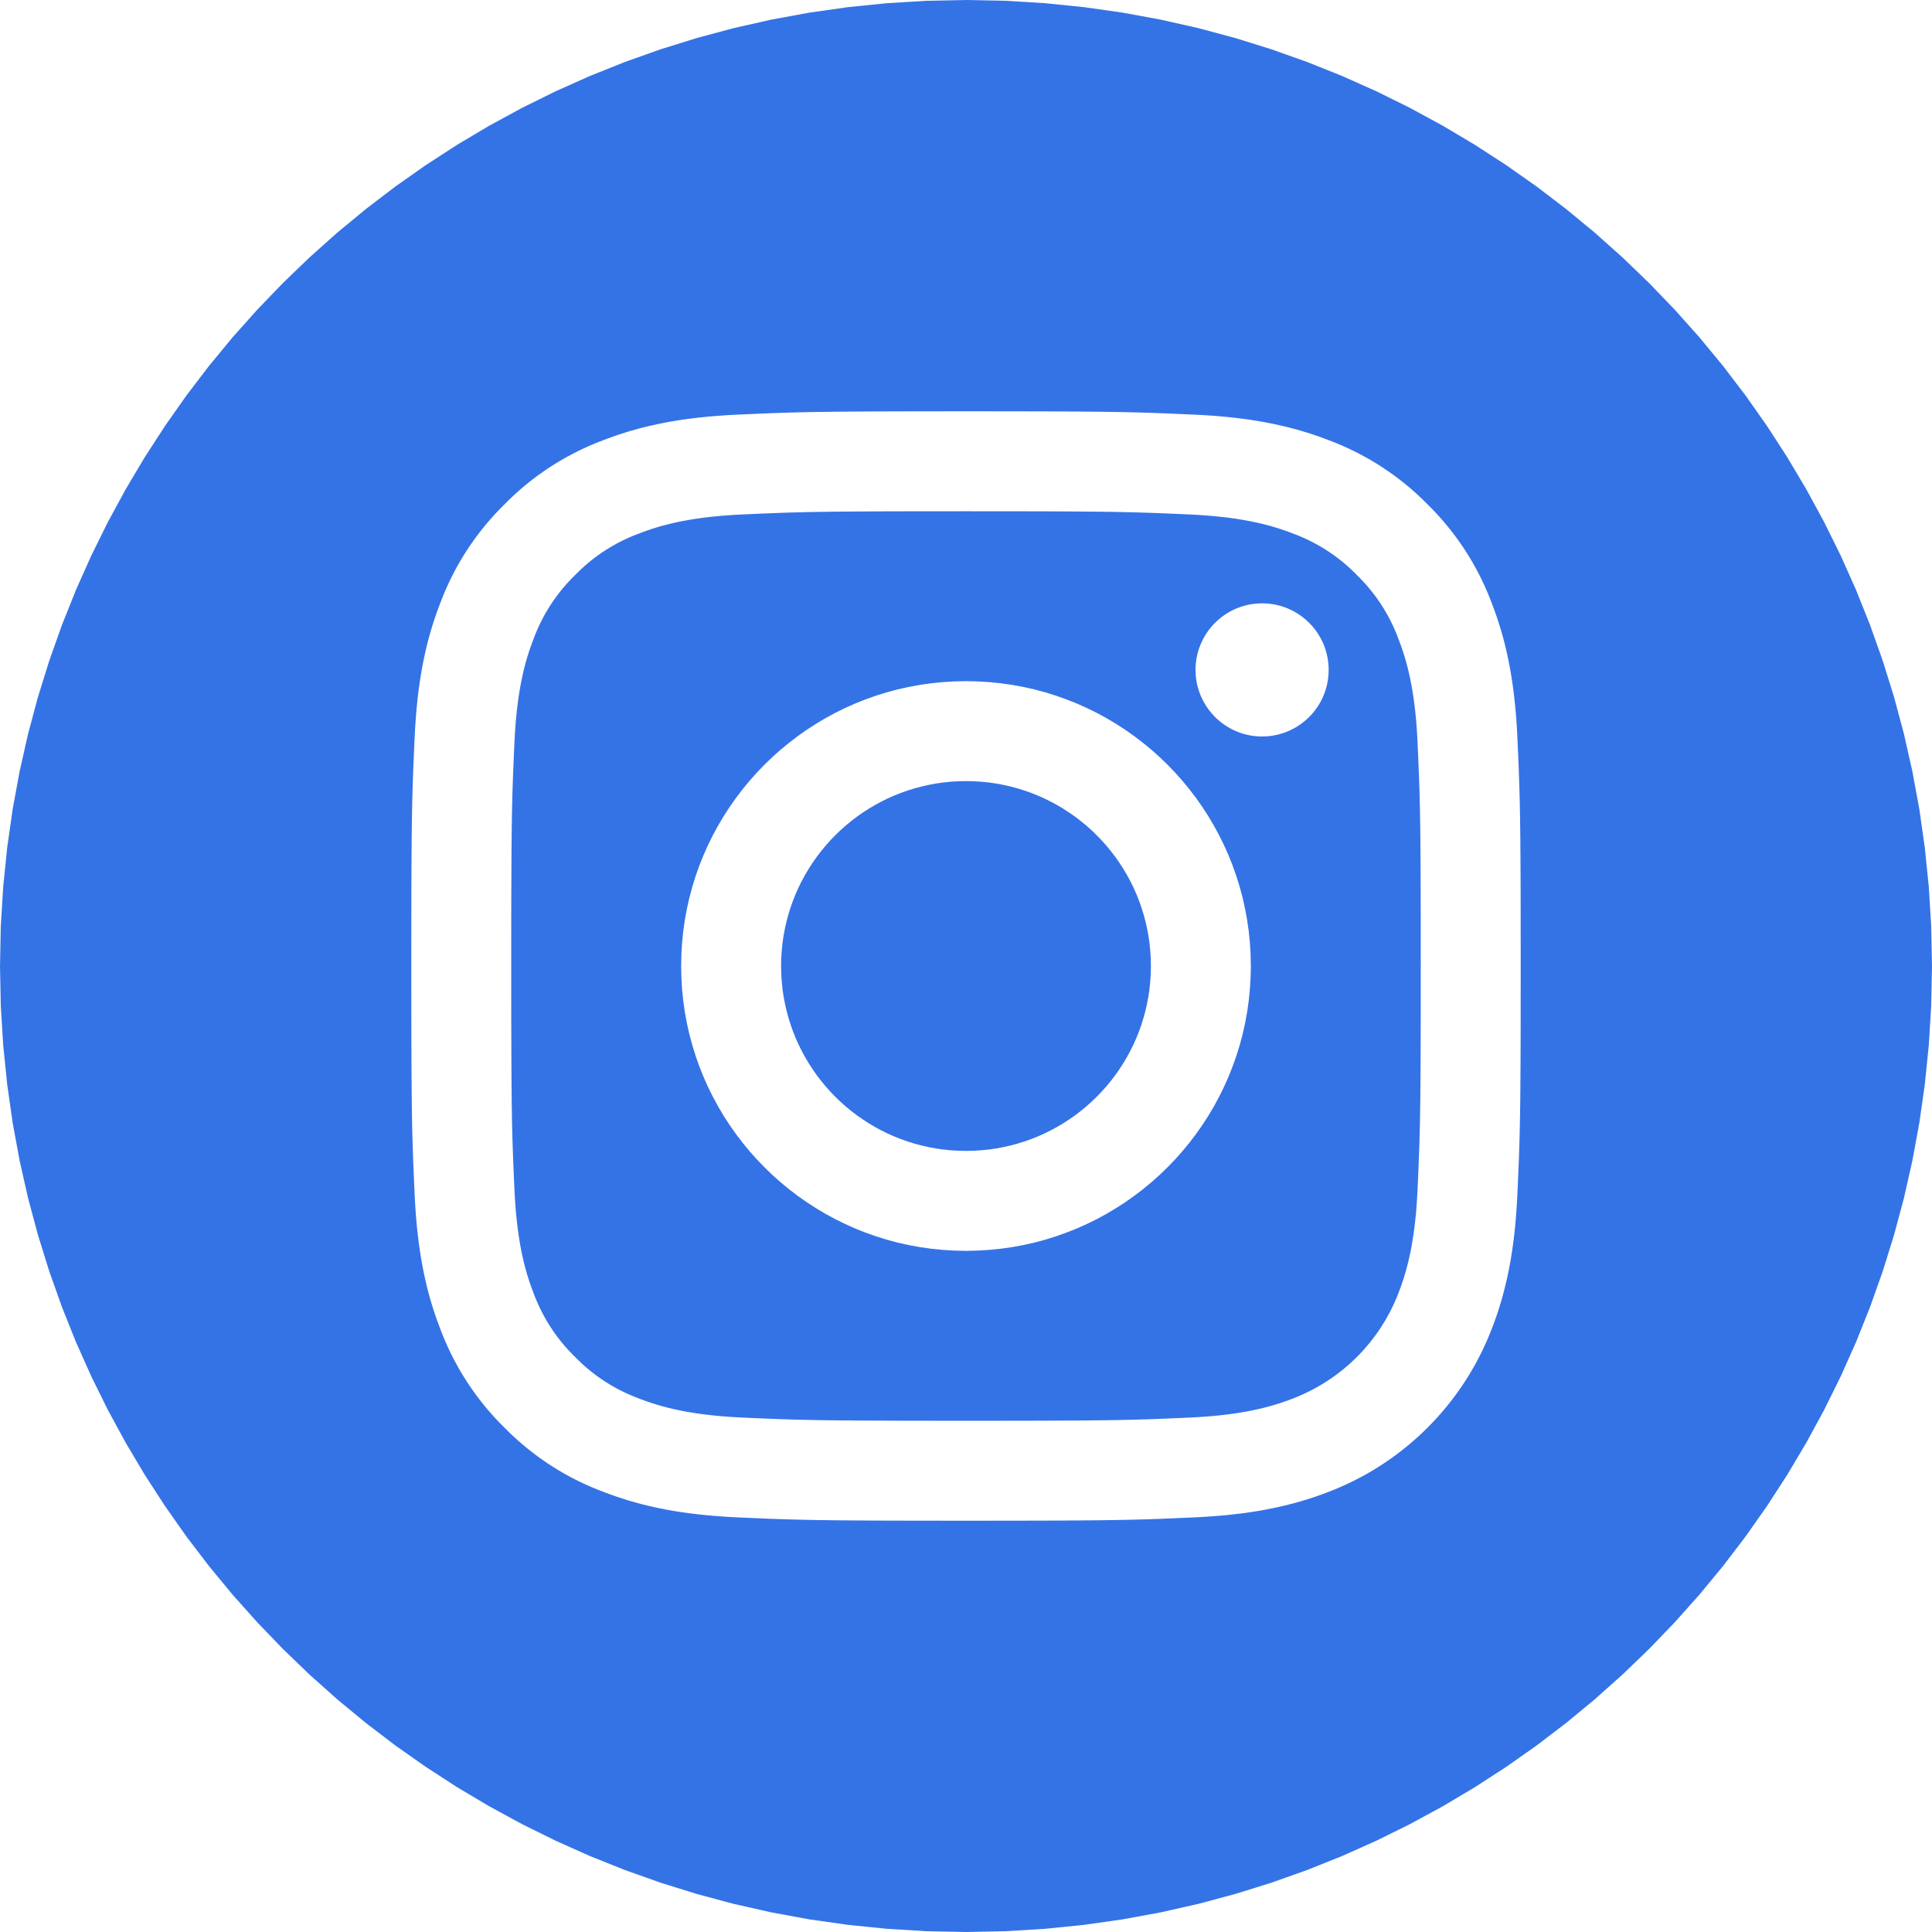 <?xml version="1.0" encoding="UTF-8" standalone="no"?>
<!DOCTYPE svg PUBLIC "-//W3C//DTD SVG 1.1//EN" "http://www.w3.org/Graphics/SVG/1.1/DTD/svg11.dtd">
<svg version="1.1" xmlns="http://www.w3.org/2000/svg" xmlns:xlink="http://www.w3.org/1999/xlink" preserveAspectRatio="xMidYMid meet" viewBox="0 0 682 682" width="682" height="682"><defs><path d="M426.58 671.15L425.79 671.36L425 671.56L425.79 671.36L426.58 671.15L427.37 670.94L428.16 670.73L427.37 670.94L426.58 671.15Z" id="bLmo1dlb0"></path><path d="M346.35 275.95L348.99 276.21L351.59 276.58L354.15 277.06L356.69 277.63L359.18 278.3L361.63 279.06L364.04 279.91L366.41 280.86L368.73 281.89L371 283.02L373.21 284.22L375.38 285.51L377.49 286.88L379.55 288.32L381.54 289.85L383.48 291.44L385.35 293.11L387.15 294.85L388.89 296.65L390.56 298.52L392.15 300.46L393.68 302.45L395.12 304.51L396.49 306.62L397.78 308.79L398.98 311L400.11 313.27L401.14 315.59L402.09 317.96L402.94 320.37L403.7 322.82L404.37 325.31L404.94 327.85L405.42 330.41L405.79 333.01L406.05 335.65L406.22 338.31L406.27 341L406.22 343.69L406.05 346.35L405.79 348.99L405.42 351.59L404.94 354.15L404.37 356.69L403.7 359.18L402.94 361.63L402.09 364.04L401.14 366.41L400.11 368.73L398.98 371L397.78 373.21L396.49 375.38L395.12 377.49L393.68 379.55L392.15 381.54L390.56 383.48L388.89 385.35L387.15 387.15L385.35 388.89L383.48 390.56L381.54 392.15L379.55 393.68L377.49 395.12L375.38 396.49L373.21 397.78L371 398.98L368.73 400.11L366.41 401.14L364.04 402.09L361.63 402.94L359.18 403.7L356.69 404.37L354.15 404.94L351.59 405.42L348.99 405.79L346.35 406.05L343.69 406.22L341 406.27L338.31 406.22L335.65 406.05L333.01 405.79L330.41 405.42L327.85 404.94L325.31 404.37L322.82 403.7L320.37 402.94L317.96 402.09L315.59 401.14L313.27 400.11L311 398.98L308.79 397.78L306.62 396.49L304.51 395.12L302.45 393.68L300.46 392.15L298.52 390.56L296.65 388.89L294.85 387.15L293.11 385.35L291.44 383.48L289.85 381.54L288.32 379.55L286.88 377.49L285.51 375.38L284.22 373.21L283.02 371L281.89 368.73L280.86 366.41L279.91 364.04L279.06 361.63L278.3 359.18L277.63 356.69L277.06 354.15L276.58 351.59L276.21 348.99L275.95 346.35L275.78 343.69L275.73 341L275.78 338.31L275.95 335.65L276.21 333.01L276.58 330.41L277.06 327.85L277.63 325.31L278.3 322.82L279.06 320.37L279.91 317.96L280.86 315.59L281.89 313.27L283.02 311L284.22 308.79L285.51 306.62L286.88 304.51L288.32 302.45L289.85 300.46L291.44 298.52L293.11 296.65L294.85 294.85L296.65 293.11L298.52 291.44L300.46 289.85L302.45 288.32L304.51 286.88L306.62 285.51L308.79 284.22L311 283.02L313.27 281.89L315.59 280.86L317.96 279.91L320.37 279.06L322.82 278.3L325.31 277.63L327.85 277.06L330.41 276.58L333.01 276.21L335.65 275.95L338.31 275.78L341 275.73L343.69 275.78L346.35 275.95Z" id="b4Jb4KVx"></path><path d="M348.5 180.48L352.01 180.48L355.36 180.48L358.56 180.49L361.62 180.49L364.54 180.5L367.32 180.5L369.98 180.51L372.52 180.52L374.94 180.53L377.24 180.54L379.45 180.56L381.55 180.57L383.57 180.59L385.49 180.61L387.33 180.63L389.1 180.65L390.79 180.67L392.42 180.69L394 180.72L395.51 180.75L396.98 180.78L398.41 180.81L399.8 180.84L401.16 180.88L402.49 180.92L403.81 180.96L405.11 181L406.4 181.04L407.69 181.09L408.99 181.14L410.29 181.19L411.6 181.24L412.94 181.3L414.3 181.36L415.7 181.42L417.13 181.48L418.6 181.55L420.13 181.62L421.54 181.69L422.92 181.77L424.28 181.85L425.6 181.95L426.89 182.05L428.15 182.16L429.37 182.27L430.58 182.4L431.75 182.53L432.89 182.66L434.01 182.8L435.09 182.95L436.15 183.1L437.19 183.26L438.2 183.43L439.18 183.59L440.14 183.77L441.08 183.94L441.99 184.13L442.88 184.31L443.74 184.5L444.58 184.69L445.4 184.88L446.2 185.08L446.98 185.28L447.74 185.48L448.48 185.68L449.19 185.88L449.89 186.09L450.57 186.3L451.24 186.5L451.88 186.71L452.51 186.92L453.12 187.13L453.72 187.33L454.3 187.54L454.87 187.75L455.42 187.95L455.96 188.16L456.48 188.36L457.12 188.6L457.75 188.84L458.38 189.09L459.01 189.35L459.63 189.62L460.25 189.89L460.87 190.17L461.48 190.46L462.09 190.75L462.7 191.06L463.3 191.36L463.9 191.68L464.5 192L465.09 192.32L465.68 192.66L466.26 193L466.84 193.34L467.42 193.69L467.99 194.05L468.56 194.42L469.12 194.79L469.68 195.17L470.24 195.55L470.79 195.94L471.34 196.34L471.88 196.74L472.42 197.15L472.95 197.57L473.48 197.99L474.01 198.41L474.53 198.85L475.04 199.29L475.56 199.73L476.06 200.18L476.56 200.64L477.06 201.1L477.55 201.57L478.04 202.04L478.52 202.52L479 203L479.48 203.48L479.96 203.96L480.43 204.45L480.9 204.94L481.36 205.44L481.82 205.94L482.27 206.44L482.71 206.96L483.15 207.47L483.59 207.99L484.01 208.52L484.43 209.05L484.85 209.58L485.26 210.12L485.66 210.66L486.06 211.21L486.45 211.76L486.83 212.32L487.21 212.88L487.58 213.44L487.95 214.01L488.31 214.58L488.66 215.16L489 215.74L489.34 216.32L489.68 216.91L490 217.5L490.32 218.1L490.64 218.7L490.94 219.3L491.25 219.91L491.54 220.52L491.83 221.13L492.11 221.75L492.38 222.37L492.65 222.99L492.91 223.62L493.16 224.25L493.4 224.88L493.64 225.52L493.84 226.04L494.05 226.58L494.25 227.13L494.46 227.7L494.67 228.28L494.88 228.88L495.08 229.49L495.29 230.12L495.5 230.76L495.71 231.43L495.91 232.11L496.12 232.81L496.32 233.53L496.53 234.26L496.73 235.02L496.93 235.8L497.12 236.6L497.32 237.42L497.51 238.26L497.7 239.13L497.88 240.02L498.06 240.93L498.24 241.86L498.41 242.82L498.58 243.8L498.74 244.81L498.9 245.85L499.05 246.91L499.2 248L499.34 249.11L499.48 250.26L499.61 251.43L499.73 252.63L499.85 253.86L499.96 255.12L500.06 256.41L500.15 257.73L500.24 259.08L500.32 260.46L500.39 261.88L500.46 263.4L500.52 264.88L500.59 266.31L500.65 267.7L500.71 269.06L500.76 270.4L500.81 271.72L500.87 273.02L500.91 274.31L500.96 275.6L501.01 276.89L501.05 278.19L501.09 279.51L501.12 280.84L501.16 282.2L501.19 283.59L501.23 285.02L501.26 286.49L501.28 288.01L501.31 289.58L501.33 291.21L501.36 292.9L501.38 294.67L501.4 296.51L501.41 298.44L501.43 300.45L501.44 302.55L501.46 304.76L501.47 307.07L501.48 309.49L501.49 312.02L501.5 314.68L501.5 317.46L501.51 320.38L501.52 323.44L501.52 326.64L501.52 329.99L501.52 333.5L501.52 337.17L501.53 341.01L501.52 344.84L501.52 348.51L501.52 352.02L501.52 355.37L501.52 358.57L501.51 361.63L501.5 364.54L501.5 367.33L501.49 369.99L501.48 372.52L501.47 374.94L501.46 377.25L501.44 379.45L501.43 381.56L501.41 383.57L501.4 385.5L501.38 387.34L501.36 389.1L501.33 390.8L501.31 392.43L501.28 394L501.26 395.52L501.23 396.99L501.19 398.41L501.16 399.8L501.12 401.16L501.09 402.5L501.05 403.81L501.01 405.11L500.96 406.41L500.91 407.7L500.87 408.99L500.81 410.29L500.76 411.61L500.71 412.95L500.65 414.31L500.59 415.7L500.52 417.13L500.46 418.61L500.39 420.13L500.32 421.55L500.24 422.93L500.15 424.28L500.06 425.6L499.96 426.89L499.85 428.15L499.73 429.38L499.61 430.58L499.48 431.75L499.34 432.9L499.2 434.01L499.05 435.1L498.9 436.16L498.74 437.2L498.57 438.2L498.41 439.19L498.23 440.15L498.06 441.08L497.88 441.99L497.69 442.88L497.5 443.74L497.31 444.59L497.12 445.41L496.92 446.21L496.72 446.98L496.52 447.74L496.32 448.48L496.12 449.2L495.91 449.9L495.7 450.58L495.5 451.24L495.29 451.89L495.08 452.52L494.87 453.13L494.67 453.73L494.46 454.31L494.25 454.87L494.05 455.42L493.84 455.96L493.64 456.49L493.14 457.76L492.6 459.02L492.05 460.27L491.46 461.5L490.85 462.72L490.22 463.92L489.57 465.1L488.89 466.28L488.18 467.43L487.46 468.57L486.71 469.69L485.94 470.8L485.14 471.89L484.33 472.96L483.49 474.01L482.63 475.05L481.75 476.06L480.86 477.06L479.94 478.04L479 479L478.04 479.94L477.06 480.86L476.06 481.76L475.04 482.64L474.01 483.5L472.95 484.33L471.88 485.15L470.79 485.94L469.69 486.71L468.57 487.46L467.43 488.19L466.27 488.89L465.1 489.57L463.91 490.23L462.71 490.86L461.49 491.47L460.26 492.05L459.02 492.61L457.75 493.14L456.48 493.65L455.96 493.85L455.42 494.05L454.87 494.26L454.3 494.47L453.72 494.67L453.12 494.88L452.51 495.09L451.88 495.3L451.24 495.5L450.57 495.71L449.89 495.92L449.19 496.12L448.47 496.33L447.74 496.53L446.98 496.73L446.2 496.93L445.4 497.13L444.58 497.32L443.74 497.51L442.87 497.7L441.98 497.88L441.07 498.07L440.14 498.24L439.18 498.42L438.2 498.58L437.19 498.75L436.15 498.91L435.09 499.06L434 499.21L432.89 499.35L431.74 499.48L430.57 499.61L429.37 499.74L428.14 499.85L426.88 499.96L425.59 500.06L424.27 500.16L422.92 500.24L421.54 500.32L420.12 500.39L418.6 500.46L417.13 500.53L415.69 500.59L414.3 500.65L412.94 500.71L411.6 500.77L410.29 500.82L408.99 500.87L407.69 500.92L406.4 500.97L405.11 501.01L403.81 501.05L402.5 501.09L401.16 501.13L399.8 501.17L398.41 501.2L396.98 501.23L395.52 501.26L394 501.29L392.43 501.31L390.8 501.34L389.1 501.36L387.34 501.38L385.49 501.4L383.57 501.42L381.56 501.43L379.45 501.45L377.25 501.46L374.94 501.47L372.52 501.48L369.98 501.49L367.32 501.5L364.54 501.51L361.62 501.52L358.56 501.52L355.36 501.52L352.01 501.53L348.5 501.53L344.83 501.53L340.99 501.53L337.16 501.53L333.49 501.53L329.98 501.53L326.63 501.52L323.43 501.52L320.37 501.52L317.45 501.51L314.67 501.5L312.01 501.49L309.48 501.48L307.06 501.47L304.75 501.46L302.54 501.45L300.44 501.43L298.43 501.42L296.5 501.4L294.66 501.38L292.89 501.36L291.2 501.34L289.57 501.31L288 501.29L286.48 501.26L285.01 501.23L283.59 501.2L282.19 501.17L280.84 501.13L279.5 501.09L278.19 501.05L276.89 501.01L275.59 500.97L274.3 500.92L273.01 500.87L271.71 500.82L270.39 500.77L269.06 500.71L267.69 500.65L266.3 500.59L264.87 500.53L263.4 500.46L261.87 500.39L260.46 500.32L259.08 500.24L257.72 500.16L256.4 500.06L255.11 499.96L253.85 499.85L252.62 499.74L251.42 499.61L250.25 499.48L249.11 499.35L247.99 499.21L246.91 499.06L245.84 498.91L244.81 498.75L243.8 498.58L242.82 498.42L241.86 498.24L240.92 498.07L240.01 497.88L239.12 497.7L238.26 497.51L237.42 497.32L236.59 497.13L235.8 496.93L235.02 496.73L234.26 496.53L233.52 496.33L232.8 496.12L232.1 495.92L231.42 495.71L230.76 495.5L230.11 495.3L229.48 495.09L228.87 494.88L228.27 494.67L227.69 494.47L227.13 494.26L226.58 494.05L226.04 493.85L225.51 493.65L224.88 493.41L224.24 493.16L223.61 492.91L222.99 492.65L222.36 492.38L221.74 492.11L221.13 491.83L220.51 491.54L219.9 491.25L219.3 490.95L218.69 490.64L218.09 490.33L217.5 490.01L216.91 489.68L216.32 489.35L215.73 489.01L215.15 488.66L214.58 488.31L214 487.95L213.44 487.59L212.87 487.21L212.31 486.84L211.75 486.45L211.2 486.06L210.66 485.67L210.11 485.26L209.57 484.85L209.04 484.44L208.51 484.02L207.99 483.59L207.47 483.16L206.95 482.72L206.44 482.28L205.93 481.82L205.43 481.37L204.94 480.91L204.44 480.44L203.96 479.96L203.48 479.49L203 479L202.51 478.52L202.04 478.04L201.56 477.56L201.09 477.06L200.63 476.57L200.18 476.07L199.72 475.56L199.28 475.05L198.84 474.53L198.41 474.01L197.98 473.49L197.56 472.96L197.15 472.43L196.74 471.89L196.34 471.34L195.94 470.8L195.55 470.25L195.16 469.69L194.79 469.13L194.42 468.56L194.05 468L193.69 467.42L193.34 466.85L192.99 466.27L192.65 465.68L192.32 465.09L191.99 464.5L191.67 463.91L191.36 463.31L191.05 462.7L190.75 462.1L190.46 461.49L190.17 460.87L189.89 460.26L189.62 459.64L189.35 459.01L189.09 458.39L188.84 457.76L188.59 457.12L188.35 456.49L188.15 455.96L187.95 455.42L187.74 454.87L187.54 454.31L187.33 453.73L187.12 453.13L186.91 452.52L186.71 451.89L186.5 451.24L186.29 450.58L186.08 449.9L185.88 449.2L185.68 448.48L185.47 447.74L185.27 446.98L185.07 446.21L184.88 445.41L184.68 444.59L184.49 443.74L184.3 442.88L184.12 441.99L183.94 441.08L183.76 440.15L183.59 439.19L183.42 438.2L183.26 437.2L183.1 436.16L182.95 435.1L182.8 434.01L182.66 432.9L182.52 431.75L182.39 430.58L182.27 429.38L182.15 428.15L182.04 426.89L181.94 425.6L181.85 424.28L181.76 422.93L181.68 421.55L181.61 420.13L181.54 418.61L181.48 417.13L181.41 415.7L181.35 414.31L181.29 412.95L181.24 411.61L181.18 410.29L181.13 408.99L181.08 407.7L181.04 406.41L180.99 405.11L180.95 403.81L180.91 402.5L180.87 401.16L180.84 399.8L180.8 398.41L180.77 396.99L180.74 395.52L180.71 394L180.69 392.43L180.66 390.8L180.64 389.1L180.62 387.34L180.6 385.5L180.58 383.57L180.57 381.56L180.55 379.45L180.54 377.25L180.53 374.94L180.52 372.52L180.51 369.99L180.5 367.33L180.49 364.54L180.48 361.63L180.48 358.57L180.48 355.37L180.47 352.02L180.47 348.51L180.47 344.84L180.47 341.01L180.47 337.17L180.47 333.5L180.47 329.99L180.48 326.64L180.48 323.44L180.48 320.38L180.49 317.46L180.5 314.68L180.51 312.02L180.52 309.49L180.53 307.07L180.54 304.76L180.55 302.55L180.57 300.45L180.58 298.44L180.6 296.51L180.62 294.67L180.64 292.9L180.66 291.21L180.69 289.58L180.71 288.01L180.74 286.49L180.77 285.02L180.8 283.59L180.84 282.2L180.87 280.84L180.91 279.51L180.95 278.19L180.99 276.89L181.04 275.6L181.08 274.31L181.13 273.02L181.18 271.72L181.24 270.4L181.29 269.06L181.35 267.7L181.41 266.31L181.48 264.88L181.54 263.4L181.61 261.88L181.68 260.46L181.76 259.08L181.85 257.73L181.94 256.41L182.04 255.12L182.15 253.86L182.27 252.63L182.39 251.43L182.52 250.26L182.66 249.11L182.8 248L182.95 246.91L183.1 245.85L183.26 244.81L183.42 243.8L183.59 242.82L183.76 241.86L183.94 240.93L184.12 240.02L184.3 239.13L184.49 238.26L184.68 237.42L184.88 236.6L185.07 235.8L185.27 235.02L185.47 234.26L185.68 233.53L185.88 232.81L186.08 232.11L186.29 231.43L186.5 230.76L186.71 230.12L186.91 229.49L187.12 228.88L187.33 228.28L187.54 227.7L187.74 227.13L187.95 226.58L188.15 226.04L188.35 225.52L188.59 224.88L188.84 224.25L189.09 223.62L189.35 222.99L189.62 222.37L189.89 221.75L190.17 221.13L190.46 220.52L190.75 219.91L191.05 219.3L191.36 218.7L191.67 218.1L191.99 217.5L192.32 216.91L192.65 216.32L192.99 215.74L193.34 215.16L193.69 214.58L194.05 214.01L194.42 213.44L194.79 212.88L195.17 212.32L195.55 211.76L195.94 211.21L196.34 210.66L196.74 210.12L197.15 209.58L197.57 209.05L197.99 208.52L198.41 207.99L198.85 207.47L199.28 206.96L199.73 206.44L200.18 205.94L200.64 205.44L201.1 204.94L201.57 204.45L202.04 203.96L202.52 203.48L203 203L203.48 202.52L203.96 202.04L204.45 201.57L204.94 201.1L205.44 200.64L205.94 200.18L206.44 199.73L206.95 199.29L207.47 198.85L207.99 198.41L208.51 197.99L209.04 197.57L209.58 197.15L210.12 196.74L210.66 196.34L211.21 195.94L211.76 195.55L212.31 195.17L212.87 194.79L213.44 194.42L214.01 194.05L214.58 193.69L215.16 193.34L215.74 193L216.32 192.66L216.91 192.32L217.5 192L218.1 191.68L218.7 191.36L219.3 191.06L219.91 190.75L220.52 190.46L221.13 190.17L221.75 189.89L222.37 189.62L222.99 189.35L223.62 189.09L224.25 188.84L224.88 188.6L225.52 188.36L226.04 188.16L226.58 187.95L227.13 187.75L227.7 187.54L228.28 187.33L228.87 187.13L229.49 186.92L230.11 186.71L230.76 186.5L231.42 186.3L232.1 186.09L232.8 185.88L233.52 185.68L234.26 185.48L235.02 185.28L235.8 185.08L236.6 184.88L237.42 184.69L238.26 184.5L239.12 184.31L240.01 184.12L240.92 183.94L241.86 183.77L242.82 183.59L243.8 183.43L244.81 183.26L245.84 183.1L246.91 182.95L247.99 182.8L249.11 182.66L250.25 182.52L251.42 182.39L252.62 182.27L253.85 182.15L255.11 182.04L256.4 181.94L257.72 181.85L259.08 181.76L260.46 181.68L261.87 181.61L263.4 181.54L264.87 181.48L266.3 181.41L267.7 181.35L269.06 181.29L270.39 181.24L271.71 181.19L273.01 181.13L274.31 181.09L275.59 181.04L276.89 180.99L278.19 180.95L279.5 180.91L280.84 180.88L282.2 180.84L283.59 180.81L285.01 180.77L286.48 180.74L288 180.72L289.57 180.69L291.2 180.67L292.9 180.64L294.66 180.62L296.51 180.6L298.43 180.59L300.44 180.57L302.55 180.56L304.75 180.54L307.06 180.53L309.48 180.52L312.02 180.51L314.67 180.5L317.46 180.5L320.38 180.49L323.43 180.48L326.64 180.48L329.99 180.48L333.5 180.48L337.16 180.48L341 180.47L344.84 180.48L348.5 180.48ZM332.75 240.79L328.7 241.2L324.69 241.77L320.73 242.5L316.84 243.37L313 244.4L309.22 245.58L305.5 246.9L301.86 248.35L298.29 249.95L294.79 251.67L291.37 253.53L288.03 255.52L284.78 257.62L281.61 259.85L278.54 262.2L275.56 264.65L272.68 267.22L269.9 269.9L267.22 272.68L264.65 275.56L262.19 278.54L259.85 281.62L257.62 284.78L255.51 288.03L253.53 291.37L251.67 294.79L249.94 298.29L248.35 301.86L246.89 305.51L245.57 309.22L244.4 313L243.37 316.84L242.49 320.74L241.76 324.69L241.19 328.7L240.78 332.75L240.53 336.86L240.45 341L240.53 345.14L240.78 349.25L241.19 353.3L241.76 357.31L242.49 361.26L243.37 365.16L244.4 369L245.57 372.78L246.89 376.49L248.35 380.14L249.94 383.71L251.67 387.21L253.53 390.63L255.51 393.97L257.62 397.22L259.85 400.38L262.19 403.46L264.65 406.44L267.22 409.32L269.9 412.1L272.68 414.78L275.56 417.35L278.54 419.8L281.61 422.15L284.78 424.38L288.03 426.48L291.37 428.47L294.79 430.33L298.29 432.05L301.86 433.65L305.5 435.1L309.22 436.42L313 437.6L316.84 438.63L320.73 439.5L324.69 440.23L328.7 440.8L332.75 441.21L336.86 441.46L341 441.55L345.14 441.46L349.25 441.21L353.3 440.8L357.31 440.23L361.26 439.5L365.16 438.63L369 437.6L372.78 436.42L376.49 435.1L380.14 433.65L383.71 432.05L387.21 430.33L390.63 428.47L393.96 426.48L397.22 424.38L400.38 422.15L403.46 419.8L406.43 417.35L409.32 414.78L412.1 412.1L414.77 409.32L417.34 406.44L419.8 403.46L422.15 400.38L424.38 397.22L426.48 393.97L428.47 390.63L430.32 387.21L432.05 383.71L433.65 380.14L435.1 376.49L436.42 372.78L437.6 369L438.63 365.16L439.5 361.26L440.23 357.31L440.8 353.3L441.21 349.25L441.46 345.14L441.55 341L441.46 336.86L441.21 332.75L440.8 328.7L440.23 324.69L439.5 320.74L438.63 316.84L437.6 313L436.42 309.22L435.1 305.51L433.65 301.86L432.05 298.29L430.32 294.79L428.47 291.37L426.48 288.03L424.38 284.78L422.15 281.62L419.8 278.54L417.34 275.56L414.77 272.68L412.1 269.9L409.32 267.22L406.43 264.65L403.46 262.2L400.38 259.85L397.22 257.62L393.96 255.52L390.63 253.53L387.21 251.67L383.71 249.95L380.14 248.35L376.49 246.9L372.78 245.58L369 244.4L365.16 243.37L361.26 242.5L357.31 241.77L353.3 241.2L349.25 240.79L345.14 240.54L341 240.45L336.86 240.54L332.75 240.79ZM442.88 213.13L441.58 213.31L440.31 213.56L439.07 213.88L437.86 214.26L436.67 214.7L435.51 215.21L434.39 215.78L433.31 216.4L432.26 217.08L431.25 217.81L430.28 218.6L429.35 219.43L428.47 220.31L427.64 221.23L426.86 222.2L426.13 223.21L425.45 224.26L424.82 225.35L424.26 226.47L423.75 227.62L423.3 228.81L422.92 230.03L422.6 231.27L422.35 232.54L422.17 233.83L422.06 235.14L422.02 236.48L422.06 237.81L422.17 239.12L422.35 240.42L422.6 241.69L422.92 242.93L423.3 244.14L423.75 245.33L424.26 246.49L424.82 247.61L425.45 248.69L426.13 249.74L426.86 250.75L427.64 251.72L428.47 252.65L429.35 253.53L430.28 254.36L431.25 255.14L432.26 255.87L433.31 256.55L434.39 257.18L435.51 257.74L436.67 258.25L437.86 258.7L439.07 259.08L440.31 259.4L441.58 259.65L442.88 259.83L444.19 259.94L445.52 259.98L446.86 259.94L448.17 259.83L449.46 259.65L450.73 259.4L451.97 259.08L453.19 258.7L454.38 258.25L455.53 257.74L456.65 257.18L457.74 256.55L458.79 255.87L459.8 255.14L460.77 254.36L461.69 253.53L462.57 252.65L463.4 251.72L464.19 250.75L464.92 249.74L465.6 248.69L466.22 247.61L466.79 246.49L467.29 245.33L467.74 244.14L468.12 242.93L468.44 241.69L468.69 240.42L468.87 239.12L468.98 237.81L469.02 236.48L468.98 235.14L468.87 233.83L468.69 232.54L468.44 231.27L468.12 230.03L467.74 228.81L467.3 227.62L466.79 226.47L466.22 225.35L465.6 224.26L464.92 223.21L464.19 222.2L463.4 221.23L462.57 220.31L461.69 219.43L460.77 218.6L459.8 217.81L458.79 217.08L457.74 216.4L456.65 215.78L455.53 215.21L454.38 214.7L453.19 214.26L451.97 213.88L450.73 213.56L449.46 213.31L448.17 213.13L446.86 213.02L445.52 212.98L444.19 213.02L442.88 213.13Z" id="civg1EGAA"></path><path d="M368.96 1.13L382.72 2.53L396.3 4.46L409.72 6.93L422.94 9.91L435.96 13.4L448.77 17.39L461.36 21.86L473.72 26.8L485.84 32.21L497.7 38.07L509.29 44.37L520.61 51.1L531.64 58.25L542.38 65.8L552.8 73.75L562.91 82.09L572.68 90.81L582.11 99.89L591.19 109.32L599.91 119.09L608.25 129.2L616.2 139.62L623.75 150.36L630.9 161.39L637.63 172.71L643.93 184.3L649.79 196.16L655.2 208.28L660.14 220.64L664.61 233.23L668.6 246.04L672.09 259.06L675.07 272.28L677.54 285.7L679.47 299.28L680.87 313.04L681.72 326.95L682 341L681.72 355.05L680.87 368.96L679.47 382.72L677.54 396.3L675.07 409.72L672.09 422.94L668.6 435.96L664.61 448.77L660.14 461.36L655.2 473.72L649.79 485.84L643.93 497.7L637.63 509.29L630.9 520.61L623.75 531.64L616.2 542.38L608.25 552.8L599.91 562.91L591.19 572.68L582.11 582.11L572.68 591.19L562.91 599.91L552.8 608.25L542.38 616.2L531.64 623.75L520.61 630.9L509.29 637.63L497.7 643.93L485.84 649.79L473.72 655.2L461.36 660.14L448.77 664.61L435.96 668.6L422.94 672.09L409.72 675.07L396.3 677.54L382.72 679.47L368.96 680.87L355.05 681.72L341 682L326.95 681.72L313.04 680.87L299.28 679.47L285.7 677.54L272.28 675.07L259.06 672.09L246.04 668.6L233.23 664.61L220.64 660.14L208.28 655.2L196.16 649.79L184.3 643.93L172.71 637.63L161.39 630.9L150.36 623.75L139.62 616.2L129.2 608.25L119.09 599.91L109.32 591.19L99.89 582.11L90.81 572.68L82.09 562.91L73.75 552.8L65.8 542.38L58.25 531.64L51.1 520.61L44.37 509.29L38.07 497.7L32.21 485.84L26.8 473.72L21.86 461.36L17.39 448.77L13.4 435.96L9.91 422.94L6.93 409.72L4.46 396.3L2.53 382.72L1.13 368.96L0.28 355.05L0 341L0.28 326.95L1.13 313.04L2.53 299.28L4.46 285.7L6.93 272.28L9.91 259.06L13.4 246.04L17.39 233.23L21.86 220.64L26.8 208.28L32.21 196.16L38.07 184.3L44.37 172.71L51.1 161.39L58.25 150.36L65.8 139.62L73.75 129.2L82.09 119.09L90.81 109.32L99.89 99.89L109.32 90.81L119.09 82.09L129.2 73.75L139.62 65.8L150.36 58.25L161.39 51.1L172.71 44.37L184.3 38.07L196.16 32.21L208.28 26.8L220.64 21.86L233.23 17.39L246.04 13.4L259.06 9.91L272.28 6.93L285.7 4.46L299.28 2.53L313.04 1.13L326.95 0.28L341 0L355.05 0.28L368.96 1.13ZM333.36 145.19L329.79 145.2L326.38 145.2L323.12 145.2L320 145.21L317.03 145.22L314.19 145.22L311.48 145.23L308.89 145.24L306.42 145.25L304.06 145.27L301.8 145.28L299.65 145.3L297.59 145.31L295.62 145.33L293.74 145.35L291.93 145.38L290.19 145.4L288.52 145.42L286.92 145.45L285.36 145.48L283.86 145.51L282.39 145.55L280.97 145.58L279.58 145.62L278.21 145.66L276.87 145.7L275.54 145.74L274.22 145.79L272.9 145.83L271.58 145.88L270.25 145.94L268.91 145.99L267.55 146.05L266.17 146.11L264.76 146.17L263.3 146.24L261.81 146.3L260.27 146.37L258.72 146.45L257.19 146.53L255.69 146.63L254.21 146.73L252.76 146.84L251.32 146.96L249.91 147.08L248.52 147.22L247.15 147.36L245.8 147.52L244.47 147.68L243.17 147.84L241.88 148.02L240.61 148.2L239.36 148.39L238.12 148.59L236.91 148.8L235.71 149.01L234.53 149.24L233.36 149.47L232.21 149.7L231.08 149.95L229.96 150.2L228.85 150.45L227.76 150.72L226.68 150.99L225.61 151.27L224.56 151.55L223.52 151.85L222.49 152.14L221.47 152.45L220.47 152.76L219.47 153.08L218.48 153.4L217.5 153.73L216.54 154.07L215.57 154.41L214.62 154.76L213.68 155.11L212.74 155.47L211.76 155.85L210.79 156.23L209.82 156.63L208.86 157.03L207.9 157.45L206.95 157.87L206 158.31L205.05 158.75L204.12 159.21L203.18 159.68L202.26 160.15L201.34 160.64L200.42 161.13L199.51 161.64L198.6 162.15L197.7 162.68L196.81 163.21L195.92 163.76L195.04 164.31L194.17 164.87L193.3 165.45L192.44 166.03L191.58 166.62L190.73 167.22L189.88 167.83L189.05 168.45L188.22 169.08L187.39 169.72L186.58 170.36L185.77 171.02L184.96 171.68L184.17 172.36L183.38 173.04L182.6 173.73L181.82 174.43L181.05 175.14L180.29 175.86L179.54 176.58L178.8 177.32L178.06 178.06L177.32 178.8L176.58 179.54L175.86 180.29L175.14 181.05L174.43 181.82L173.73 182.6L173.04 183.38L172.36 184.17L171.68 184.96L171.02 185.77L170.36 186.58L169.72 187.39L169.08 188.22L168.45 189.05L167.83 189.88L167.22 190.73L166.62 191.58L166.03 192.44L165.44 193.3L164.87 194.17L164.31 195.04L163.75 195.92L163.21 196.81L162.67 197.7L162.15 198.6L161.63 199.51L161.13 200.42L160.63 201.34L160.15 202.26L159.67 203.18L159.21 204.12L158.75 205.05L158.3 206L157.87 206.95L157.44 207.9L157.03 208.86L156.62 209.82L156.23 210.79L155.84 211.76L155.47 212.74L155.11 213.68L154.75 214.62L154.41 215.57L154.06 216.54L153.73 217.5L153.4 218.48L153.07 219.47L152.75 220.47L152.44 221.47L152.14 222.49L151.84 223.52L151.55 224.56L151.26 225.61L150.98 226.68L150.71 227.76L150.45 228.85L150.19 229.96L149.94 231.08L149.7 232.21L149.46 233.36L149.23 234.53L149.01 235.71L148.8 236.91L148.59 238.12L148.39 239.36L148.2 240.61L148.02 241.88L147.84 243.17L147.67 244.47L147.51 245.8L147.36 247.15L147.22 248.52L147.08 249.91L146.96 251.32L146.84 252.76L146.73 254.21L146.63 255.69L146.53 257.19L146.45 258.72L146.37 260.27L146.3 261.81L146.23 263.3L146.17 264.76L146.11 266.17L146.05 267.55L145.99 268.91L145.93 270.25L145.88 271.58L145.83 272.9L145.78 274.22L145.74 275.54L145.7 276.87L145.65 278.21L145.62 279.58L145.58 280.97L145.54 282.39L145.51 283.86L145.48 285.36L145.45 286.92L145.42 288.52L145.4 290.19L145.37 291.93L145.35 293.74L145.33 295.62L145.31 297.59L145.3 299.65L145.28 301.8L145.27 304.06L145.25 306.42L145.24 308.89L145.23 311.48L145.22 314.19L145.21 317.03L145.21 320L145.2 323.12L145.2 326.38L145.2 329.79L145.19 333.36L145.19 337.1L145.19 341L145.19 344.9L145.19 348.64L145.2 352.21L145.2 355.62L145.2 358.88L145.21 362L145.21 364.97L145.22 367.81L145.23 370.52L145.24 373.11L145.25 375.58L145.27 377.94L145.28 380.2L145.3 382.35L145.31 384.41L145.33 386.38L145.35 388.26L145.37 390.07L145.4 391.81L145.42 393.48L145.45 395.09L145.48 396.64L145.51 398.15L145.54 399.61L145.58 401.03L145.62 402.42L145.66 403.79L145.7 405.13L145.74 406.47L145.79 407.79L145.83 409.1L145.88 410.42L145.94 411.75L145.99 413.09L146.05 414.45L146.11 415.83L146.17 417.25L146.24 418.7L146.31 420.19L146.38 421.73L146.45 423.28L146.54 424.81L146.63 426.31L146.73 427.79L146.84 429.25L146.96 430.68L147.09 432.09L147.22 433.48L147.37 434.85L147.52 436.2L147.68 437.53L147.85 438.84L148.02 440.12L148.21 441.39L148.4 442.65L148.6 443.88L148.8 445.1L149.02 446.29L149.24 447.48L149.47 448.64L149.7 449.79L149.95 450.93L150.2 452.05L150.46 453.15L150.72 454.25L150.99 455.32L151.27 456.39L151.56 457.44L151.85 458.48L152.15 459.51L152.45 460.53L152.76 461.54L153.08 462.53L153.41 463.52L153.74 464.5L154.07 465.47L154.42 466.43L154.76 467.38L155.12 468.32L155.48 469.26L155.85 470.24L156.24 471.21L156.63 472.18L157.04 473.14L157.45 474.1L157.88 475.05L158.31 476L158.76 476.95L159.21 477.88L159.68 478.82L160.16 479.74L160.64 480.66L161.14 481.58L161.64 482.49L162.16 483.4L162.68 484.3L163.22 485.19L163.76 486.08L164.32 486.96L164.88 487.83L165.45 488.7L166.03 489.56L166.62 490.42L167.23 491.27L167.84 492.12L168.45 492.95L169.08 493.78L169.72 494.61L170.37 495.42L171.02 496.23L171.69 497.04L172.36 497.83L173.04 498.62L173.73 499.4L174.43 500.18L175.14 500.95L175.86 501.71L176.58 502.46L177.32 503.2L178.06 503.94L178.8 504.68L179.54 505.42L180.3 506.14L181.06 506.86L181.82 507.57L182.6 508.27L183.38 508.96L184.17 509.64L184.97 510.32L185.77 510.98L186.58 511.64L187.4 512.28L188.22 512.92L189.05 513.55L189.89 514.17L190.73 514.78L191.58 515.38L192.44 515.97L193.3 516.55L194.17 517.13L195.04 517.69L195.93 518.24L196.81 518.79L197.71 519.32L198.61 519.85L199.51 520.36L200.42 520.87L201.34 521.36L202.26 521.85L203.19 522.32L204.12 522.79L205.06 523.25L206 523.69L206.95 524.13L207.9 524.55L208.86 524.97L209.83 525.37L210.79 525.77L211.77 526.15L212.75 526.53L213.68 526.89L214.63 527.24L215.58 527.59L216.54 527.93L217.51 528.27L218.49 528.6L219.47 528.92L220.47 529.24L221.48 529.55L222.49 529.86L223.52 530.15L224.56 530.45L225.62 530.73L226.68 531.01L227.76 531.28L228.85 531.55L229.96 531.8L231.08 532.05L232.21 532.3L233.36 532.53L234.53 532.76L235.71 532.99L236.91 533.2L238.13 533.41L239.36 533.61L240.61 533.8L241.88 533.98L243.17 534.16L244.48 534.32L245.81 534.48L247.15 534.64L248.52 534.78L249.91 534.92L251.32 535.04L252.76 535.16L254.21 535.27L255.69 535.37L257.19 535.47L258.72 535.55L260.27 535.63L261.81 535.7L263.31 535.76L264.76 535.83L266.17 535.89L267.56 535.95L268.92 536.01L270.26 536.06L271.58 536.12L272.9 536.17L274.22 536.21L275.54 536.26L276.87 536.3L278.21 536.34L279.58 536.38L280.97 536.42L282.4 536.45L283.86 536.49L285.36 536.52L286.92 536.55L288.53 536.58L290.2 536.6L291.93 536.62L293.74 536.65L295.63 536.67L297.6 536.69L299.65 536.7L301.81 536.72L304.06 536.73L306.42 536.75L308.89 536.76L311.48 536.77L314.19 536.78L317.03 536.78L320.01 536.79L323.12 536.8L326.39 536.8L329.8 536.8L333.37 536.81L337.1 536.81L341.01 536.81L344.91 536.81L348.64 536.81L352.21 536.8L355.62 536.8L358.89 536.8L362 536.79L364.98 536.78L367.82 536.78L370.53 536.77L373.12 536.76L375.59 536.75L377.95 536.73L380.2 536.72L382.35 536.7L384.41 536.69L386.38 536.67L388.27 536.65L390.07 536.62L391.81 536.6L393.48 536.58L395.09 536.55L396.64 536.52L398.15 536.49L399.61 536.45L401.04 536.42L402.43 536.38L403.79 536.34L405.14 536.3L406.47 536.26L407.79 536.21L409.11 536.17L410.42 536.12L411.75 536.06L413.09 536.01L414.45 535.95L415.83 535.89L417.25 535.83L418.7 535.76L420.19 535.7L421.73 535.63L423.28 535.55L424.81 535.47L426.31 535.37L427.79 535.27L429.25 535.16L430.68 535.04L432.09 534.92L433.48 534.78L434.85 534.64L436.2 534.48L437.53 534.32L438.84 534.16L440.12 533.98L441.39 533.8L442.65 533.61L443.88 533.41L445.1 533.2L446.29 532.99L447.48 532.76L448.64 532.53L449.79 532.3L450.93 532.05L452.05 531.8L453.15 531.55L454.25 531.28L455.32 531.01L456.39 530.73L457.44 530.45L458.48 530.15L459.51 529.86L460.53 529.55L461.54 529.24L462.53 528.92L463.52 528.6L464.5 528.27L465.47 527.93L466.43 527.59L467.38 527.24L468.32 526.89L469.26 526.53L471.22 525.74L473.16 524.92L475.08 524.06L476.98 523.16L478.86 522.22L480.71 521.25L482.54 520.24L484.34 519.19L486.12 518.11L487.87 516.99L489.6 515.83L491.31 514.64L492.98 513.42L494.63 512.16L496.26 510.87L497.85 509.55L499.42 508.19L500.96 506.81L502.46 505.39L503.94 503.94L505.39 502.46L506.81 500.96L508.19 499.42L509.55 497.85L510.87 496.26L512.16 494.63L513.42 492.98L514.64 491.31L515.83 489.6L516.99 487.87L518.11 486.12L519.19 484.34L520.24 482.54L521.25 480.71L522.22 478.86L523.16 476.98L524.06 475.08L524.92 473.16L525.74 471.22L526.53 469.26L526.89 468.32L527.24 467.38L527.59 466.43L527.93 465.46L528.27 464.5L528.6 463.52L528.92 462.53L529.24 461.53L529.55 460.53L529.86 459.51L530.16 458.48L530.45 457.44L530.73 456.39L531.01 455.32L531.28 454.24L531.55 453.15L531.81 452.04L532.06 450.92L532.3 449.79L532.54 448.64L532.77 447.47L532.99 446.29L533.2 445.09L533.41 443.88L533.61 442.64L533.8 441.39L533.98 440.12L534.16 438.83L534.33 437.53L534.49 436.2L534.64 434.85L534.78 433.48L534.92 432.09L535.04 430.68L535.16 429.24L535.27 427.79L535.37 426.31L535.47 424.81L535.55 423.28L535.63 421.73L535.7 420.19L535.77 418.7L535.83 417.24L535.89 415.83L535.95 414.45L536.01 413.09L536.07 411.75L536.12 410.42L536.17 409.1L536.22 407.78L536.26 406.46L536.3 405.13L536.35 403.79L536.38 402.42L536.42 401.03L536.46 399.61L536.49 398.14L536.52 396.64L536.55 395.08L536.58 393.48L536.6 391.81L536.63 390.07L536.65 388.26L536.67 386.38L536.69 384.41L536.7 382.35L536.72 380.2L536.73 377.94L536.75 375.58L536.76 373.11L536.77 370.52L536.78 367.81L536.79 364.97L536.79 362L536.8 358.88L536.8 355.62L536.8 352.21L536.81 348.64L536.81 344.9L536.81 341L536.81 337.1L536.81 333.36L536.8 329.79L536.8 326.38L536.8 323.12L536.79 320L536.79 317.03L536.78 314.19L536.77 311.48L536.76 308.89L536.75 306.42L536.73 304.06L536.72 301.8L536.7 299.65L536.69 297.59L536.67 295.62L536.65 293.74L536.63 291.93L536.6 290.19L536.58 288.52L536.55 286.92L536.52 285.36L536.49 283.86L536.46 282.39L536.42 280.97L536.39 279.58L536.35 278.21L536.31 276.87L536.26 275.54L536.22 274.22L536.17 272.9L536.12 271.58L536.07 270.25L536.01 268.91L535.96 267.55L535.9 266.17L535.83 264.76L535.77 263.3L535.7 261.81L535.63 260.27L535.56 258.72L535.47 257.19L535.38 255.69L535.28 254.21L535.17 252.76L535.05 251.32L534.92 249.91L534.79 248.52L534.64 247.15L534.49 245.8L534.33 244.47L534.16 243.17L533.99 241.88L533.8 240.61L533.61 239.36L533.41 238.12L533.2 236.91L532.99 235.71L532.77 234.53L532.54 233.36L532.3 232.21L532.06 231.08L531.81 229.96L531.55 228.85L531.29 227.76L531.01 226.68L530.74 225.61L530.45 224.56L530.16 223.52L529.86 222.49L529.55 221.47L529.24 220.47L528.92 219.47L528.6 218.48L528.27 217.5L527.93 216.54L527.59 215.57L527.24 214.62L526.89 213.68L526.53 212.74L526.15 211.76L525.77 210.79L525.37 209.82L524.97 208.86L524.55 207.9L524.13 206.95L523.69 206L523.25 205.06L522.79 204.12L522.33 203.18L521.85 202.26L521.37 201.34L520.87 200.42L520.36 199.51L519.85 198.6L519.32 197.71L518.79 196.81L518.25 195.93L517.69 195.04L517.13 194.17L516.56 193.3L515.97 192.44L515.38 191.58L514.78 190.73L514.17 189.89L513.55 189.05L512.92 188.22L512.29 187.4L511.64 186.58L510.98 185.77L510.32 184.97L509.65 184.17L508.96 183.38L508.27 182.6L507.57 181.82L506.86 181.06L506.15 180.3L505.42 179.54L504.69 178.8L503.94 178.06L503.21 177.32L502.46 176.58L501.71 175.86L500.95 175.14L500.18 174.43L499.41 173.73L498.62 173.04L497.84 172.36L497.04 171.68L496.24 171.02L495.43 170.36L494.61 169.72L493.78 169.08L492.95 168.45L492.12 167.83L491.27 167.22L490.42 166.62L489.57 166.03L488.7 165.44L487.83 164.87L486.96 164.31L486.08 163.75L485.19 163.21L484.3 162.67L483.4 162.15L482.49 161.63L481.58 161.13L480.66 160.63L479.74 160.15L478.82 159.67L477.88 159.21L476.95 158.75L476 158.3L475.05 157.87L474.1 157.44L473.14 157.03L472.18 156.62L471.21 156.23L470.24 155.84L469.26 155.47L468.32 155.11L467.38 154.75L466.43 154.41L465.46 154.06L464.5 153.73L463.52 153.4L462.53 153.07L461.53 152.76L460.53 152.45L459.51 152.14L458.48 151.84L457.44 151.55L456.39 151.27L455.32 150.99L454.24 150.72L453.15 150.45L452.04 150.2L450.92 149.94L449.79 149.7L448.64 149.47L447.47 149.24L446.29 149.01L445.09 148.8L443.88 148.59L442.64 148.4L441.39 148.2L440.12 148.02L438.83 147.85L437.53 147.68L436.2 147.52L434.85 147.37L433.48 147.22L432.09 147.09L430.68 146.96L429.24 146.84L427.79 146.73L426.31 146.63L424.81 146.54L423.28 146.45L421.73 146.38L420.19 146.31L418.7 146.24L417.24 146.17L415.83 146.11L414.45 146.05L413.09 145.99L411.75 145.94L410.42 145.89L409.1 145.84L407.78 145.79L406.46 145.74L405.13 145.7L403.79 145.66L402.42 145.62L401.03 145.58L399.61 145.55L398.14 145.51L396.64 145.48L395.08 145.45L393.48 145.43L391.81 145.4L390.07 145.38L388.26 145.35L386.38 145.33L384.41 145.31L382.35 145.3L380.2 145.28L377.94 145.27L375.58 145.25L373.11 145.24L370.52 145.23L367.81 145.22L364.97 145.22L362 145.21L358.88 145.2L355.62 145.2L352.21 145.2L348.64 145.19L344.9 145.19L341 145.19L337.1 145.19L333.36 145.19Z" id="ltmCoFgTF"></path></defs><g><g><path></path><path></path><path></path><path></path><path></path><path></path><g><use xlink:href="#bLmo1dlb0" opacity="1" fill="#000000" fill-opacity="1"></use><g><use xlink:href="#bLmo1dlb0" opacity="1" fill-opacity="0" stroke="#000000" stroke-width="1" stroke-opacity="0"></use></g></g><path></path><path></path><path></path><path></path><g><use xlink:href="#b4Jb4KVx" opacity="1" fill="#3473e6" fill-opacity="1"></use><g><use xlink:href="#b4Jb4KVx" opacity="1" fill-opacity="0" stroke="#000000" stroke-width="1" stroke-opacity="0"></use></g></g><g><use xlink:href="#civg1EGAA" opacity="1" fill="#3473e6" fill-opacity="1"></use><g><use xlink:href="#civg1EGAA" opacity="1" fill-opacity="0" stroke="#000000" stroke-width="1" stroke-opacity="0"></use></g></g><g><use xlink:href="#ltmCoFgTF" opacity="1" fill="#3473e6" fill-opacity="1"></use><g><use xlink:href="#ltmCoFgTF" opacity="1" fill-opacity="0" stroke="#000000" stroke-width="1" stroke-opacity="0"></use></g></g></g></g></svg>